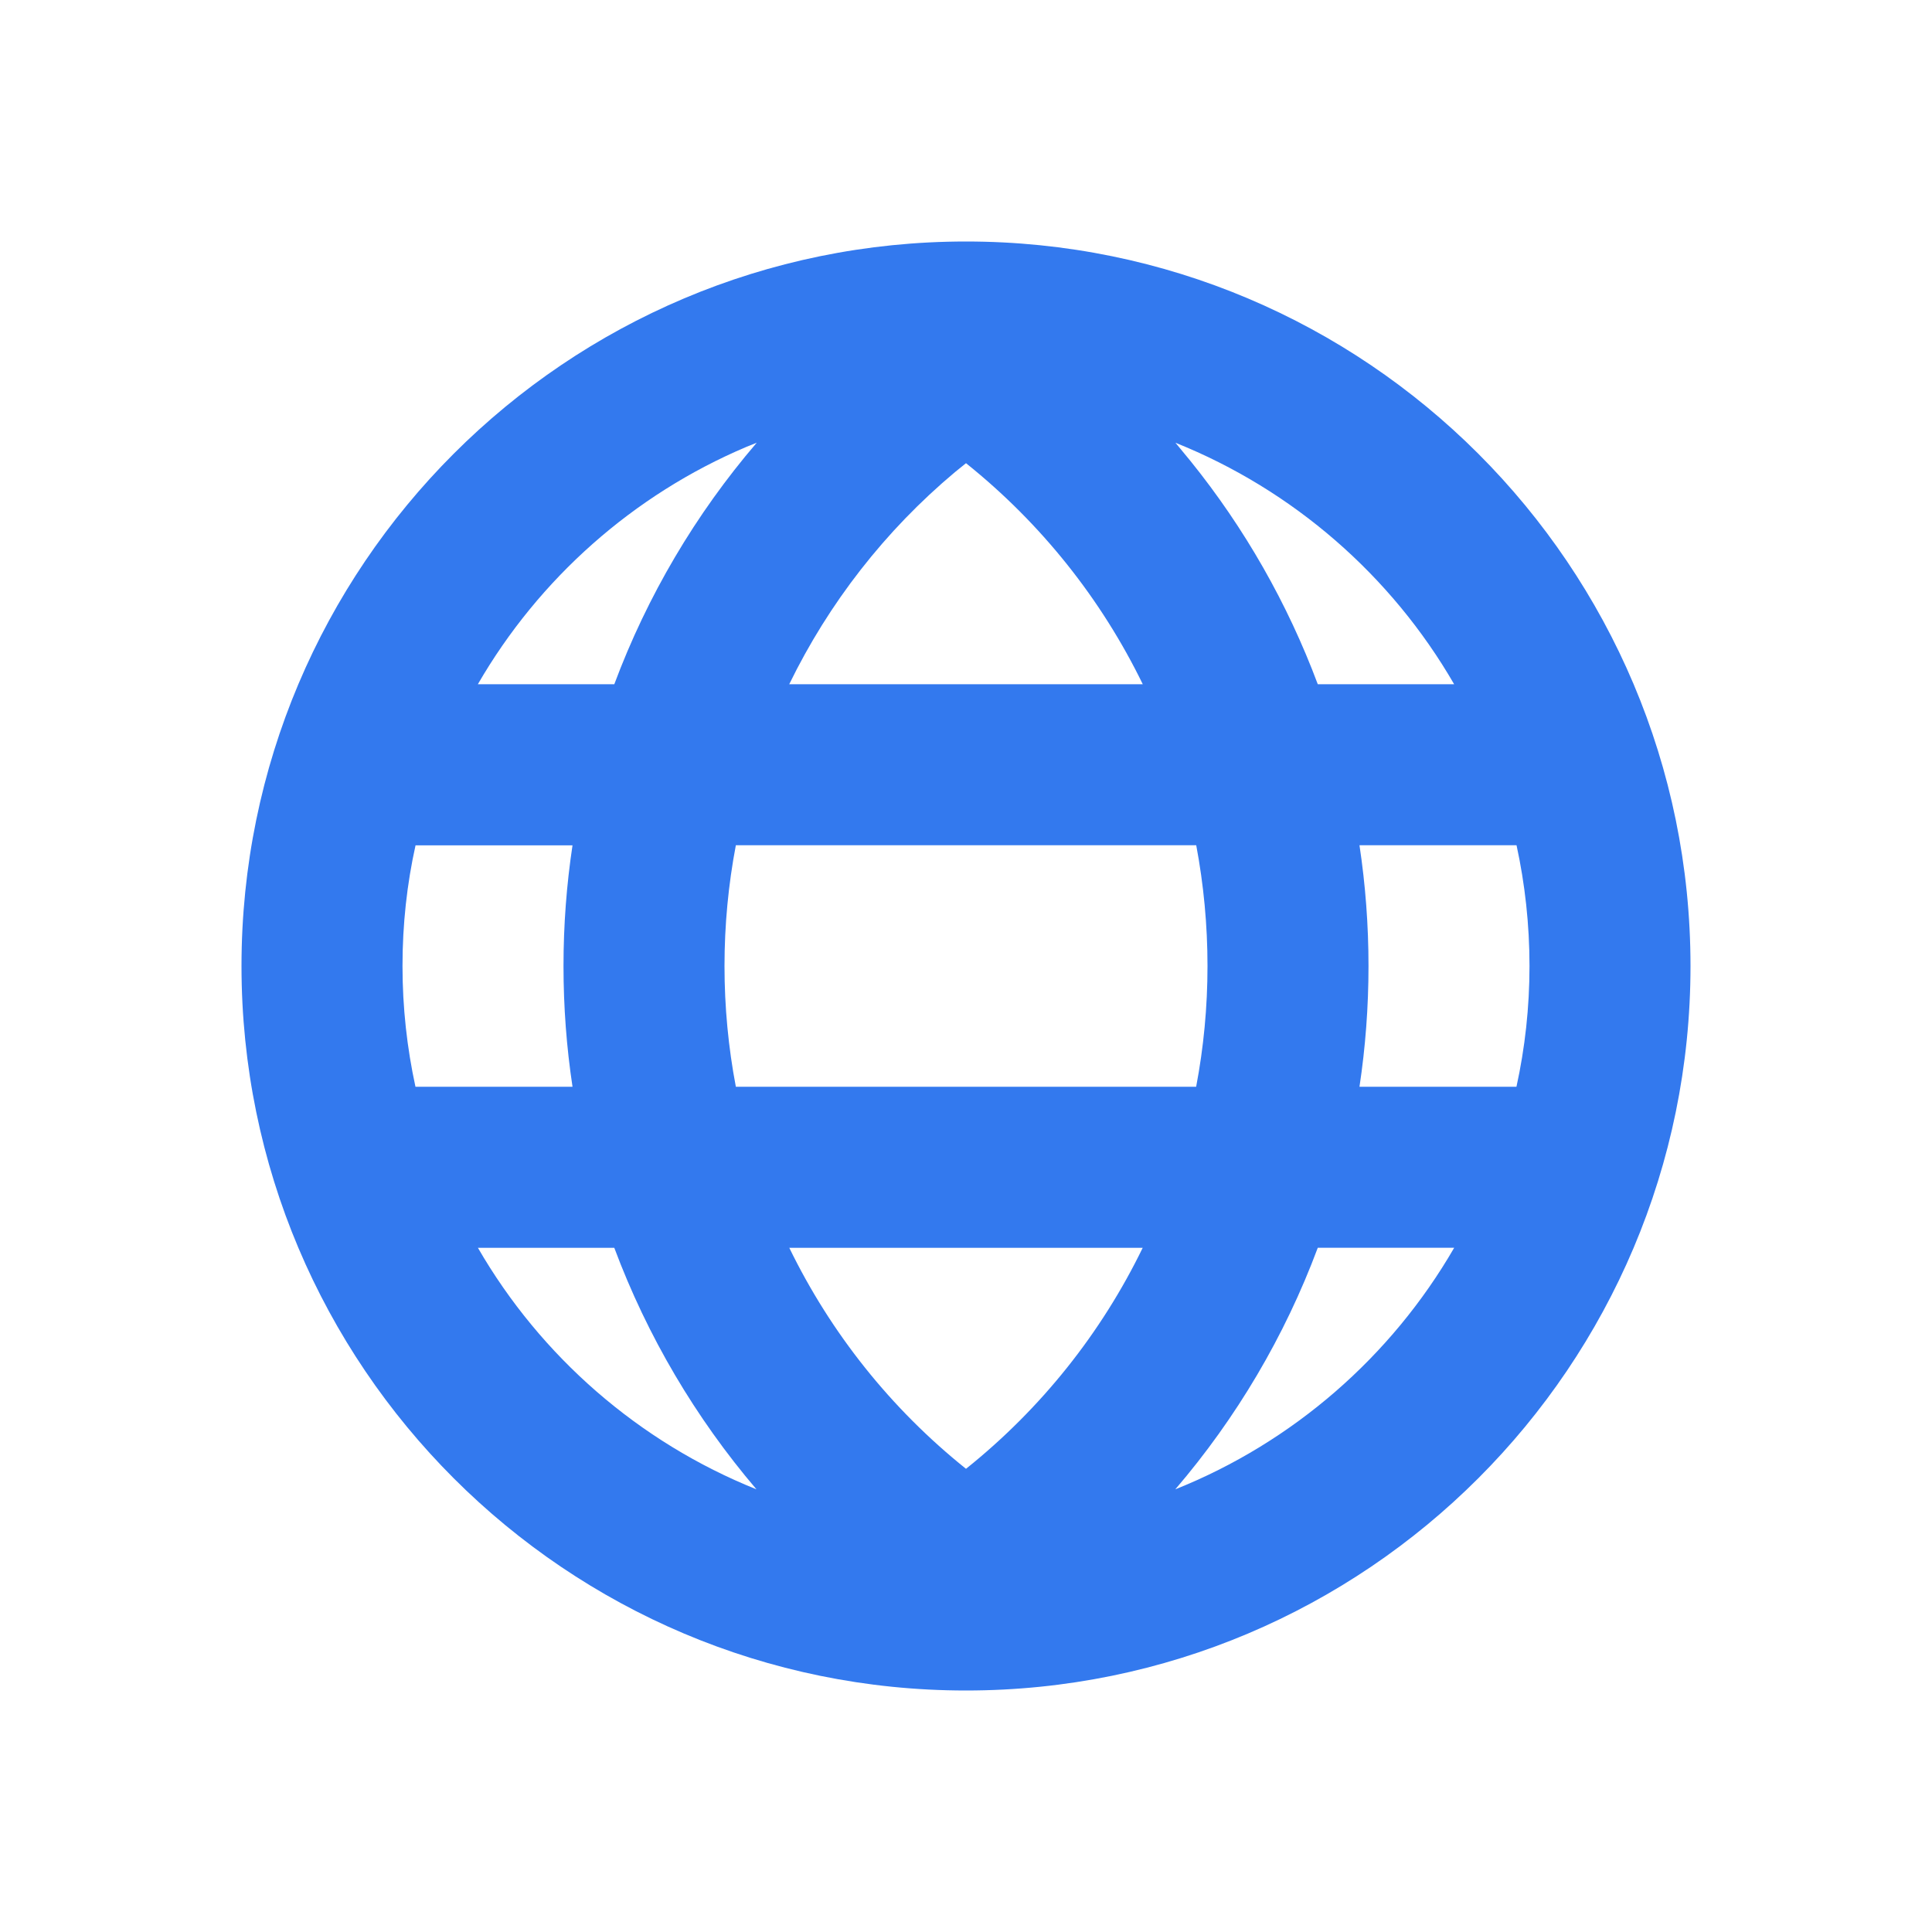 <svg xmlns="http://www.w3.org/2000/svg" width="24" height="24" viewBox="0 0 24 24">
    <g fill="none" fill-rule="evenodd">
        <g fill="#3379EE">
            <g>
                <path d="M12 3c4.97 0 9 4.03 9 9s-4.03 9-9 9-9-4.03-9-9 4.03-9 9-9zm6.063 12.5H16.37c-.41 1.099-1.01 2.114-1.77 3.001 1.463-.585 2.683-1.65 3.464-3zm-10.432.001H5.937c.78 1.349 1.999 2.414 3.46 3-.757-.888-1.356-1.903-1.766-3zm6.564 0h-4.39c.516 1.06 1.263 1.999 2.195 2.745.932-.746 1.68-1.685 2.195-2.745zm-7.083-5h-1.95C5.055 10.982 5 11.484 5 12c0 .515.056 1.017.161 1.5h1.951C7.038 13.01 7 12.509 7 12s.038-1.009.112-1.5zm7.747-.001H9.141C9.048 10.988 9 11.49 9 12s.048 1.012.141 1.5h5.718c.093-.488.141-.99.141-1.5s-.048-1.012-.14-1.5zm3.98 0h-1.951c.074.491.112.992.112 1.5s-.038 1.01-.112 1.5h1.95c.106-.483.162-.985.162-1.5s-.056-1.017-.161-1.5zm-9.44-5l-.124.05c-1.408.596-2.58 1.638-3.339 2.95h1.695c.41-1.098 1.01-2.114 1.769-3zM12 5.754l-.136.11c-.868.727-1.568 1.627-2.06 2.636h4.392c-.516-1.06-1.264-2-2.196-2.746zm2.602-.254l.19.231c.67.831 1.203 1.766 1.578 2.769h1.694c-.78-1.35-2-2.414-3.462-3z" transform="translate(-340 -571) translate(340 571)"/>
            </g>
        </g>
    </g>
</svg>
